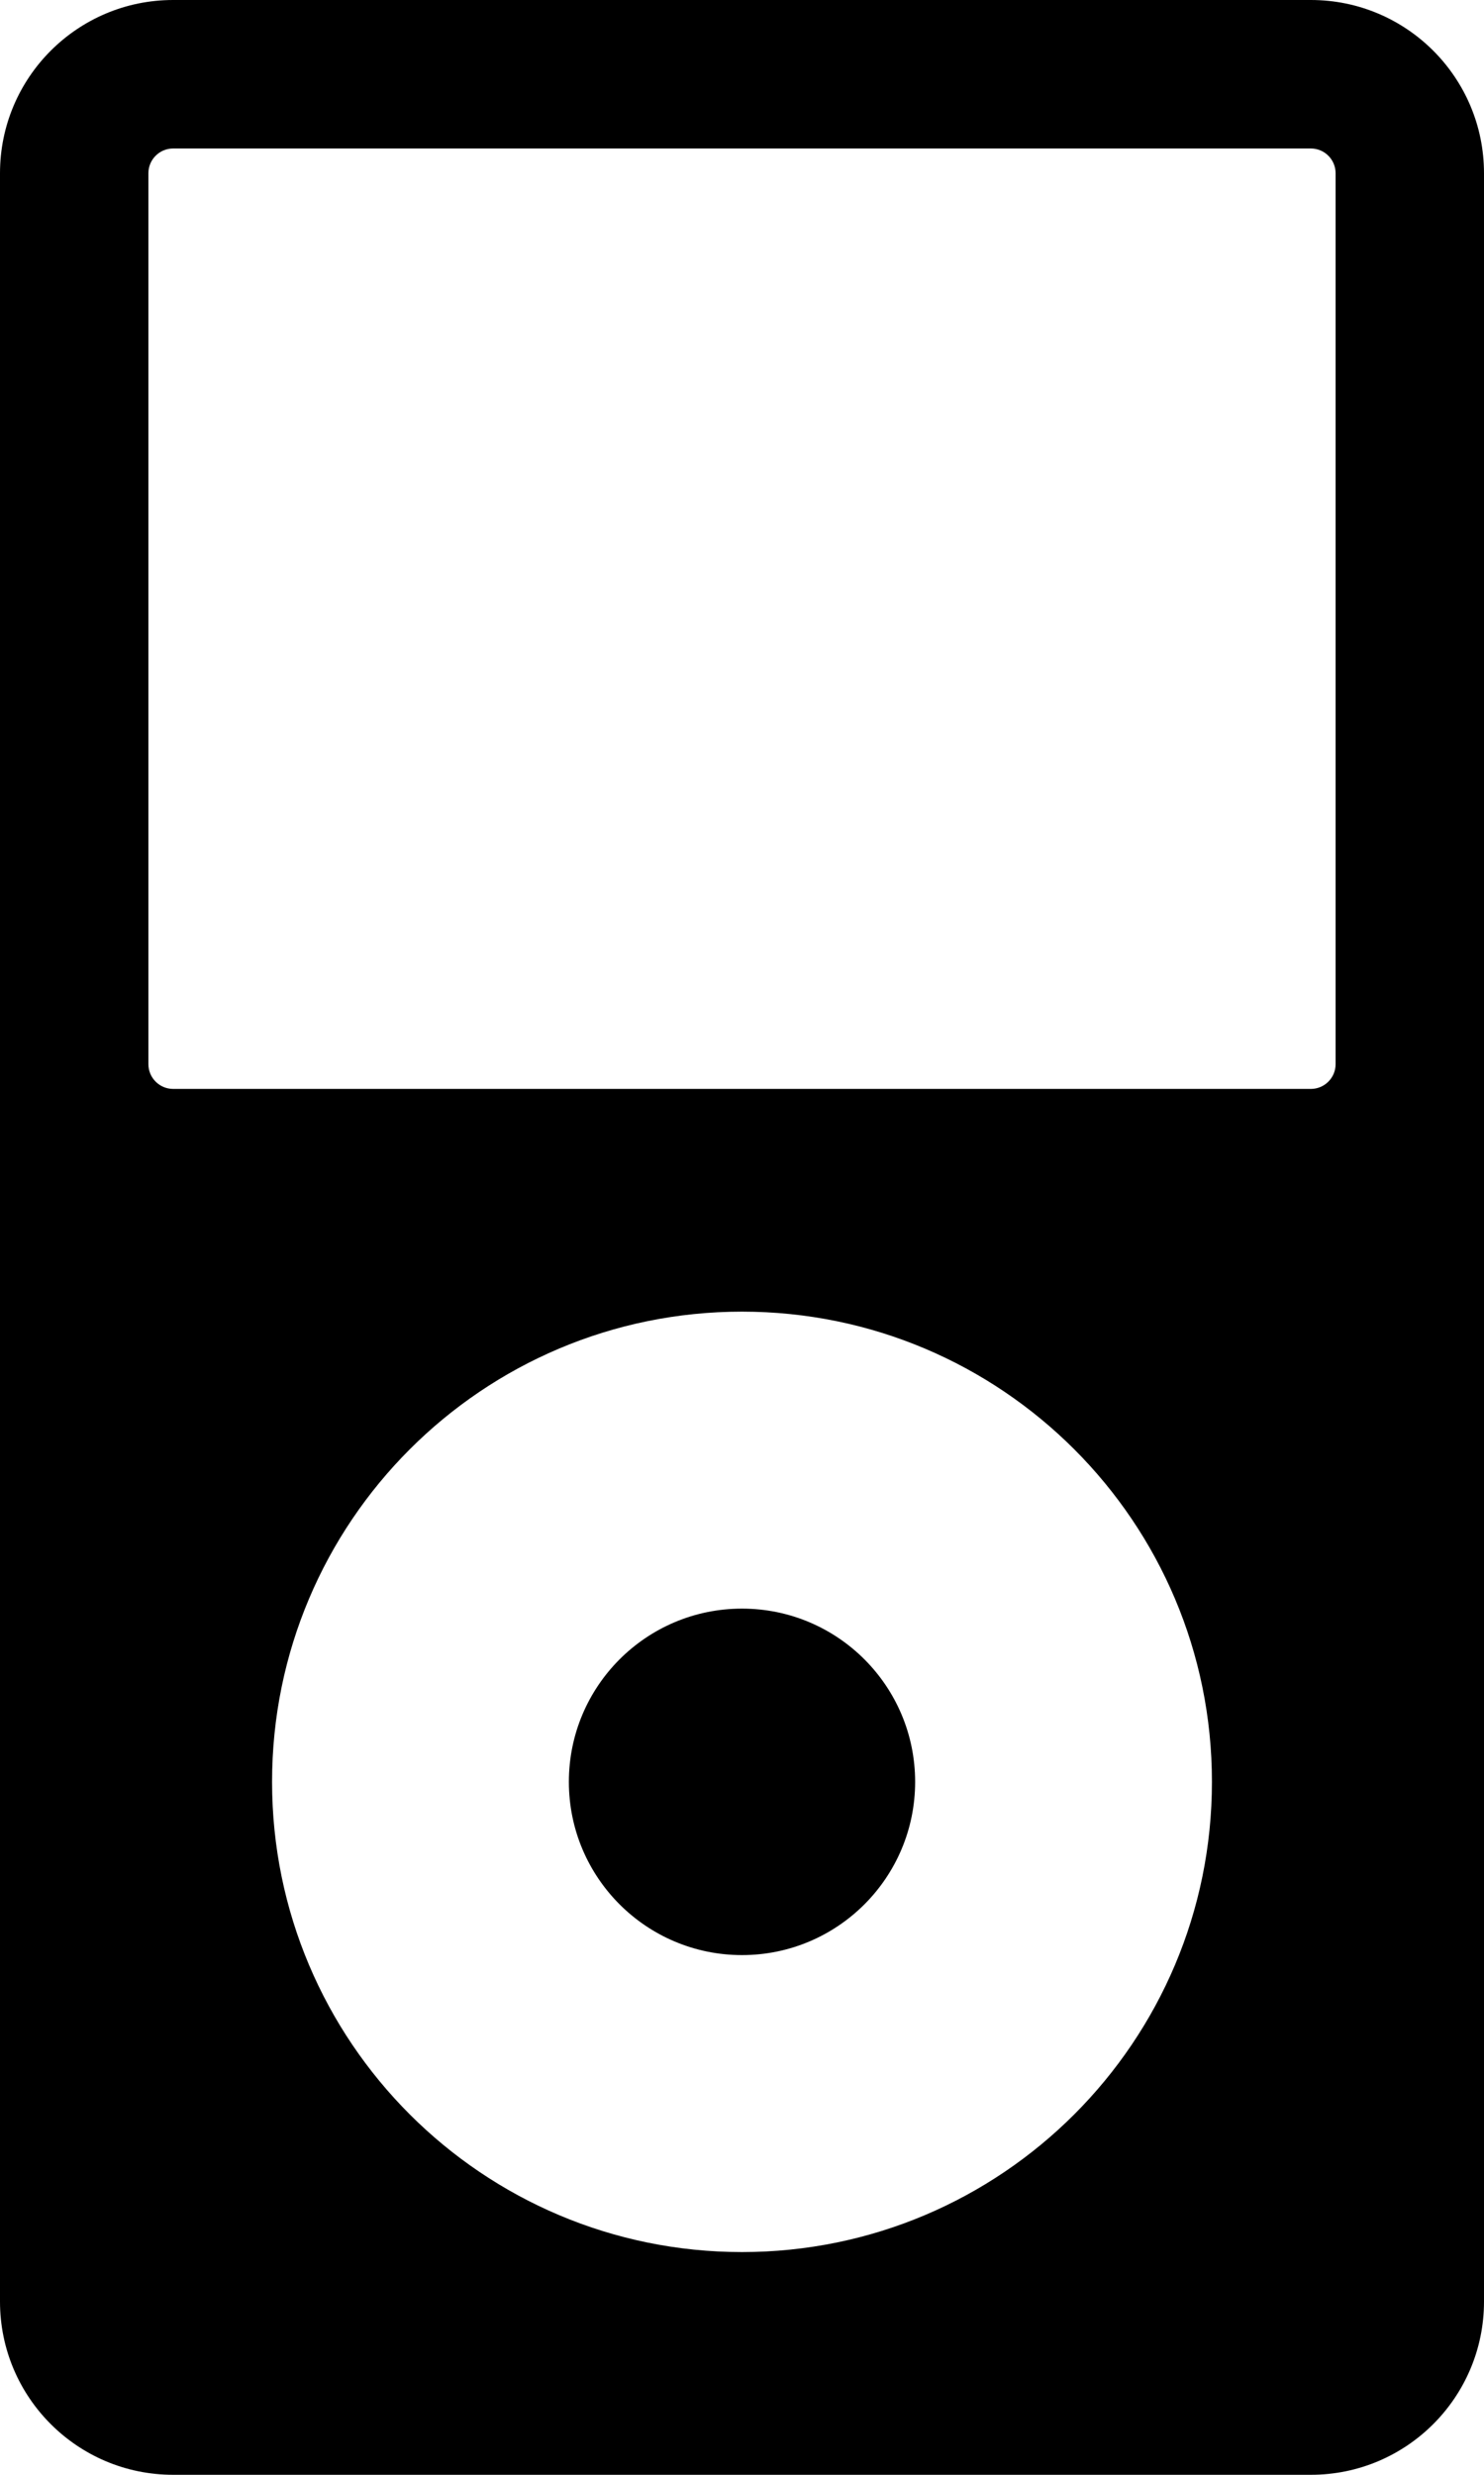 <?xml version="1.0" encoding="utf-8"?>
<!-- Generator: Adobe Illustrator 15.1.0, SVG Export Plug-In . SVG Version: 6.00 Build 0)  -->
<!DOCTYPE svg PUBLIC "-//W3C//DTD SVG 1.1//EN" "http://www.w3.org/Graphics/SVG/1.1/DTD/svg11.dtd">
<svg version="1.1" id="Layer_1" xmlns="http://www.w3.org/2000/svg" xmlns:xlink="http://www.w3.org/1999/xlink" x="0px" y="0px"
	 width="60px" height="100px" viewBox="0 0 60 100" enable-background="new 0 0 60 100" xml:space="preserve">
<circle cx="30" cy="72" r="7"/>
<path d="M53,0H7C3.134,0,0,3.134,0,7v86c0,3.866,3.134,7,7,7h46c3.866,0,7-3.134,7-7V7C60,3.134,56.866,0,53,0z M30,91
	c-10.493,0-19-8.506-19-19s8.507-19,19-19c10.494,0,19,8.506,19,19S40.494,91,30,91z M54,43c0,0.552-0.448,1-1,1H7
	c-0.552,0-1-0.448-1-1V7c0-0.552,0.448-1,1-1h46c0.552,0,1,0.448,1,1V43z"/>
</svg>
